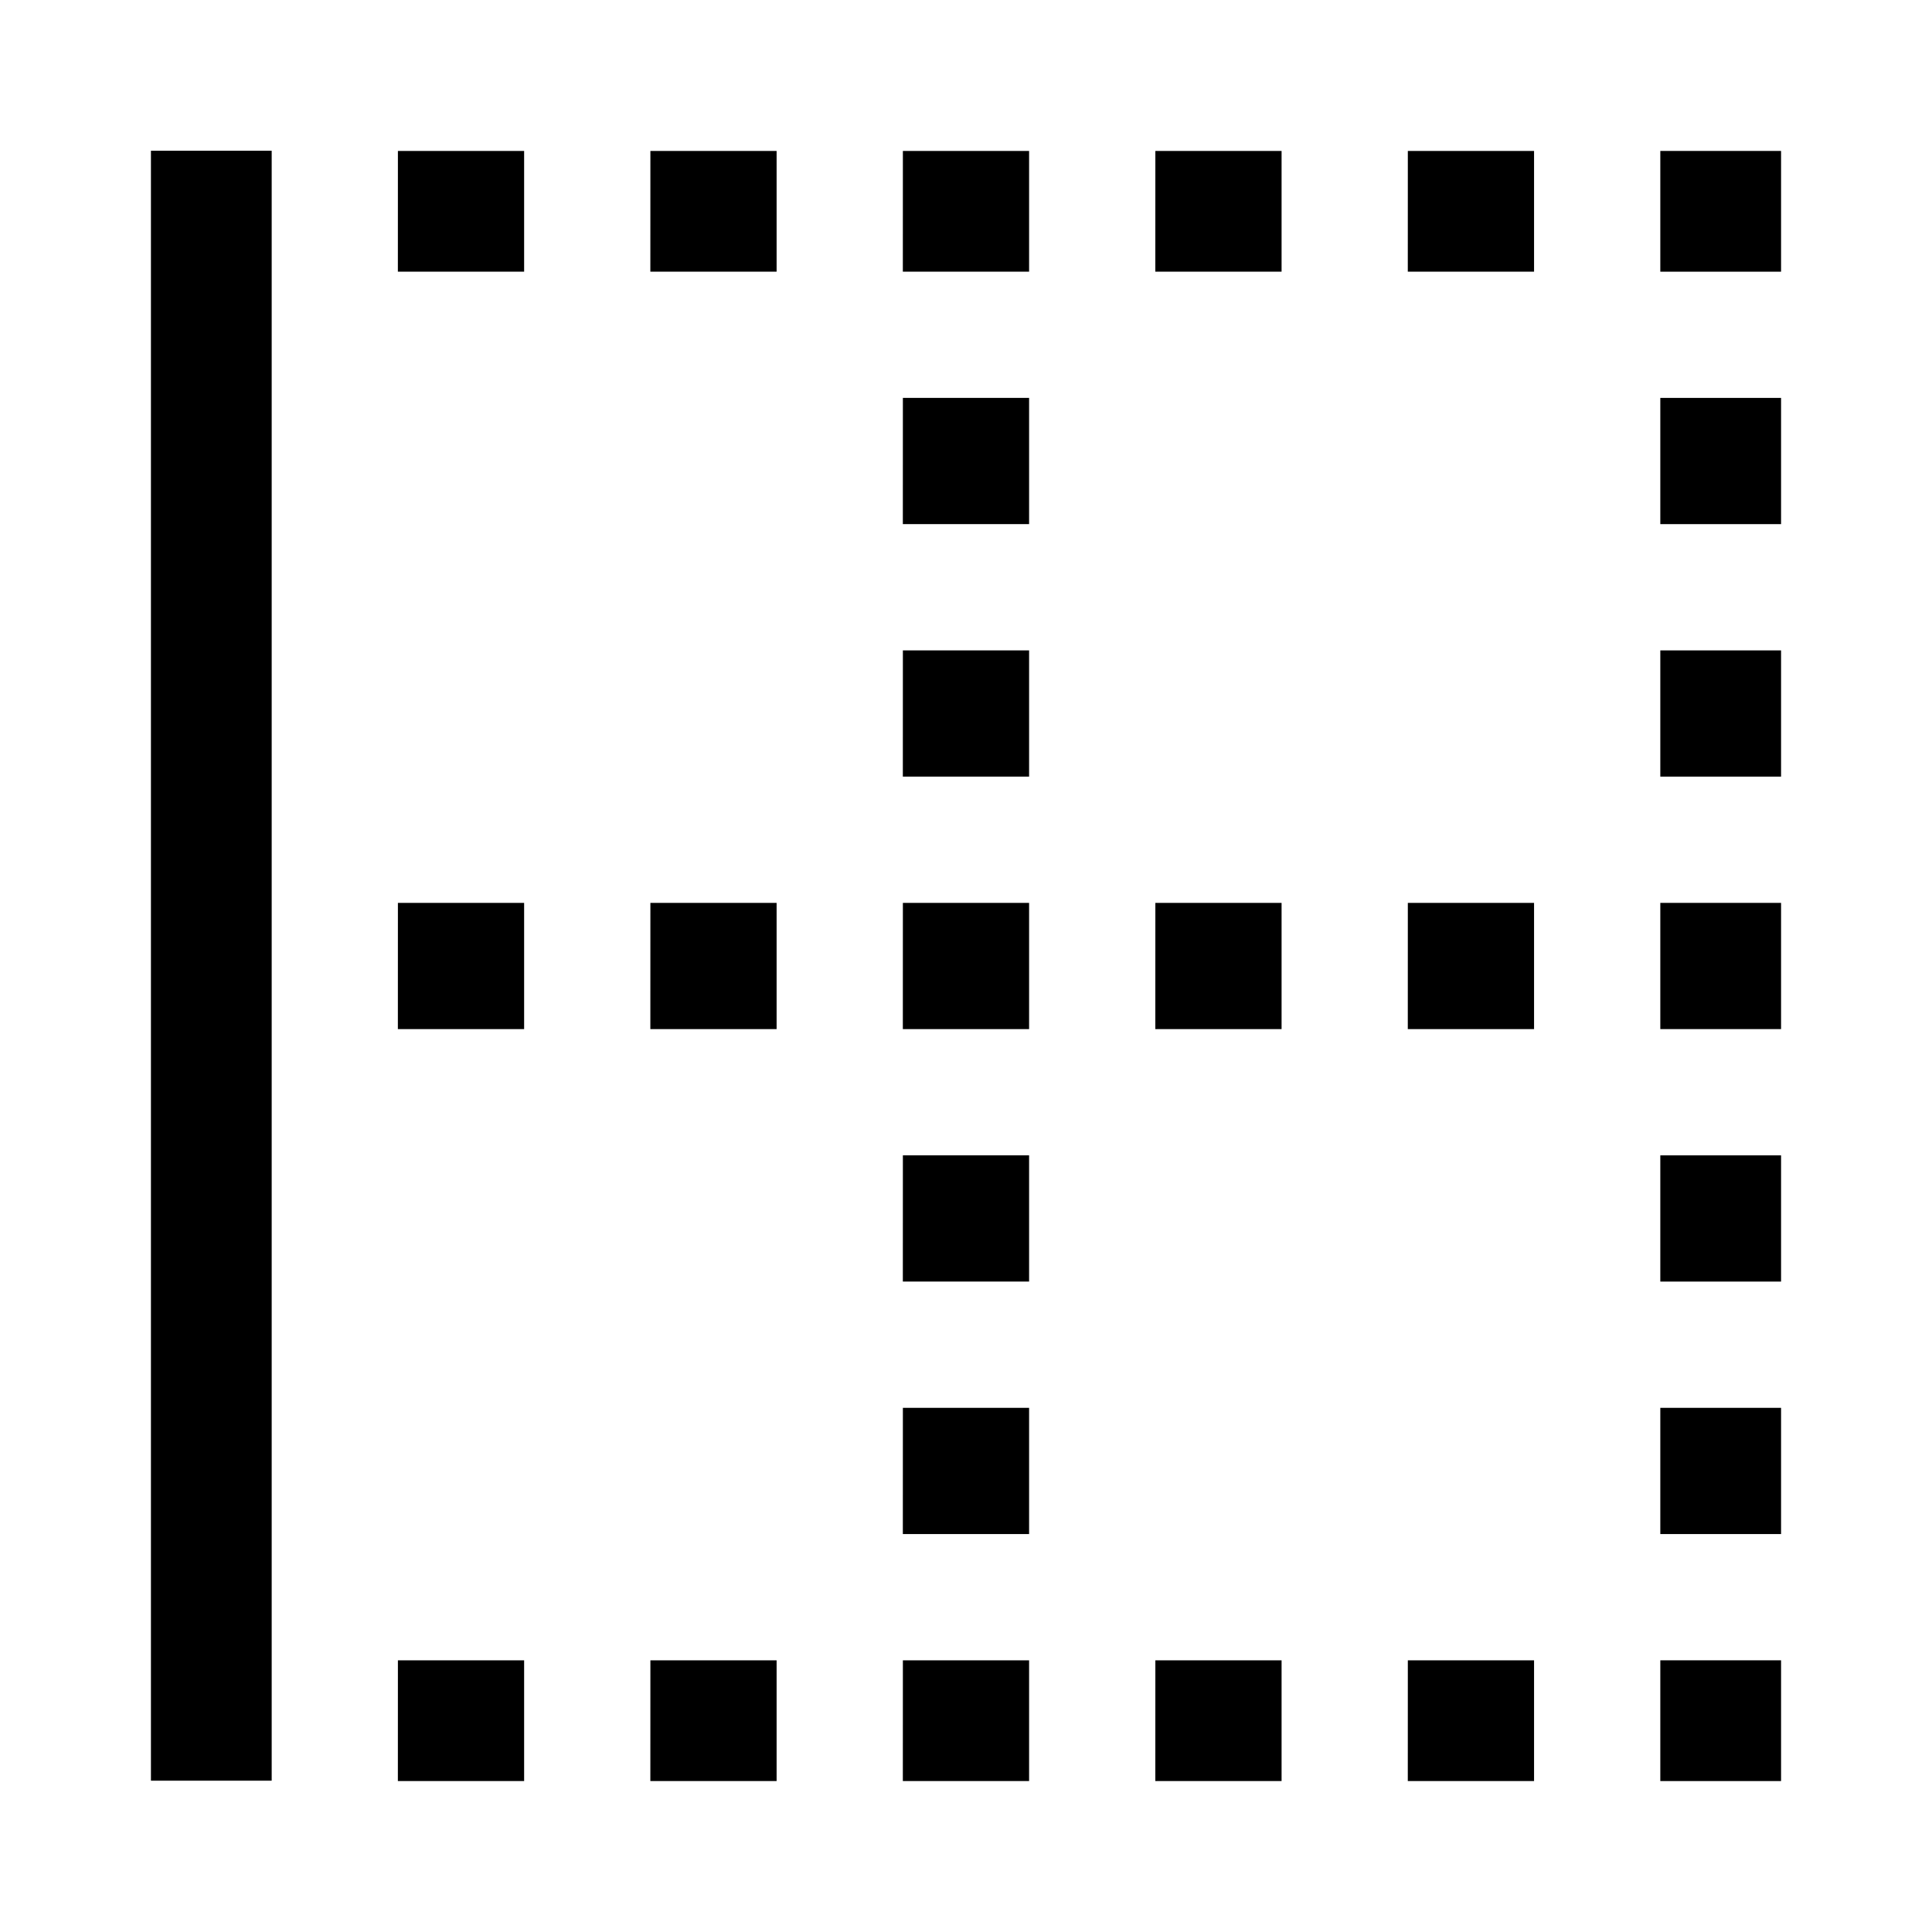 <svg viewBox="0 0 512 512" xmlns="http://www.w3.org/2000/svg"><g><path d="M72 440l0-33.46 0-33.46 0-33.46 0-33.46 0-33.46 0-.73 0-32 0-.73 0-33.46 0-33.46 0-33.46 0-33.46 0-33.455 0-32 -32 0 0 32 0 33.455 0 33.45 0 33.45 0 33.45 0 33.45 0 33.45 0 33.45 0 33.45L40 373l0 33.45 0 33.45 0 32 32 0 0-32Z"/><path d="M440 440h32v32h-32Z"/><path d="M306.182 440h33.45v32h-33.46Z"/><path d="M172.36 440h33.45v32h-33.46Z"/><path d="M373.091 440h33.45v32h-33.46Z"/><path d="M105.45 440h33.45v32h-33.46Z"/><path d="M306.182 40h33.45v32h-33.46Z"/><path d="M172.36 40h33.45v32h-33.46Z"/><path d="M373.091 40h33.45v32h-33.46Z"/><path d="M239.272 40h33.45v32h-33.46Z"/><path d="M105.45 40h33.45v32h-33.46Z"/><path d="M440 40h32v32h-32Z"/><path d="M440 373.091h32v33.45h-32Z"/><path d="M440 306.182h32v33.45h-32Z"/><path d="M440 105.45h32v33.45h-32Z"/><path d="M440 172.363h32v33.45h-32Z"/><path d="M440 239.272h32v33.45h-32Z"/><path d="M239.272 239.272h33.45v33.45h-33.46Z"/><path d="M239.272 306.182h33.45v33.45h-33.46Z"/><path d="M239.272 172.363h33.45v33.45h-33.46Z"/><path d="M239.272 105.45h33.45v33.45h-33.46Z"/><path d="M239.272 373.091h33.45v33.45h-33.46Z"/><path d="M239.272 440h33.45v32h-33.46Z"/><path d="M306.182 239.272h33.45v33.45h-33.46Z"/><path d="M373.091 239.272h33.45v33.45h-33.46Z"/><path d="M172.36 239.272h33.45v33.45h-33.46Z"/><path d="M105.45 239.272h33.45v33.45h-33.46Z"/></g></svg>